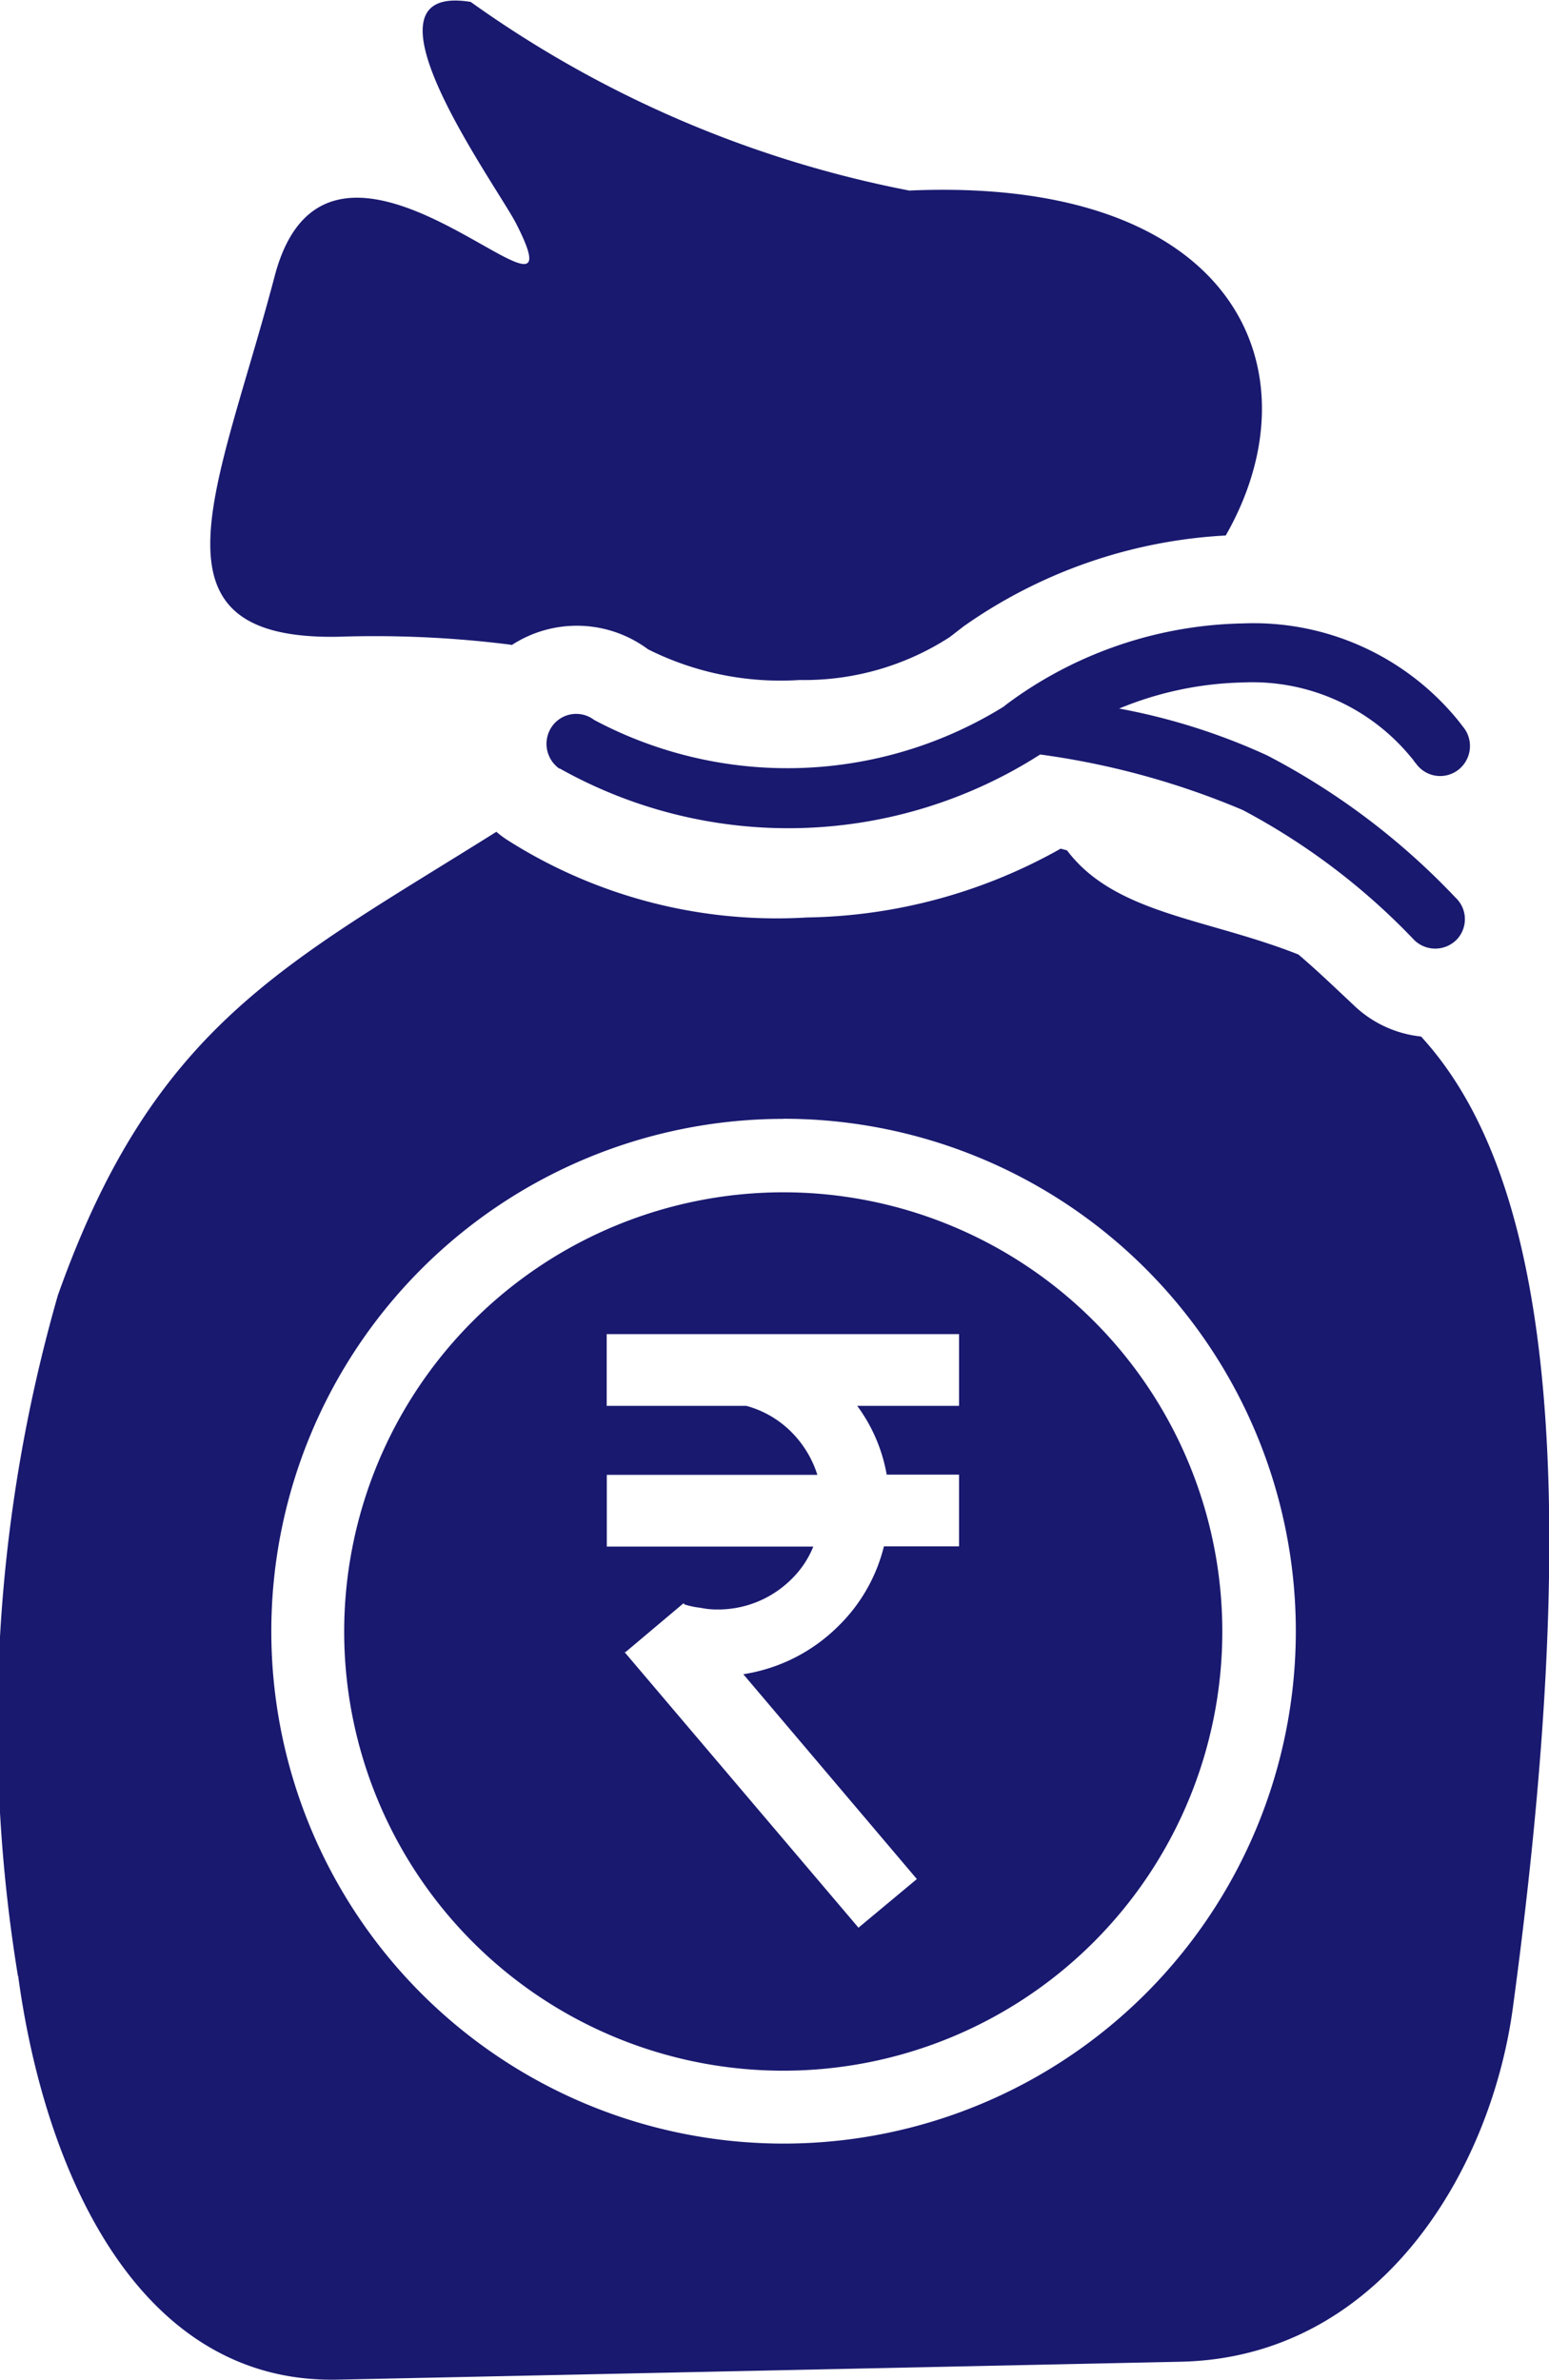 <svg xmlns="http://www.w3.org/2000/svg" width="14.433" height="22.167" viewBox="0 0 14.433 22.167">
  <g id="noun-loan-1814618" transform="translate(-167.652 0.06)">
    <path id="Path_13819" data-name="Path 13819" d="M167.819,18.345a14.5,14.5,0,0,1,.372-6.339c.895-2.523,2.118-3.083,4.086-4.318a1.032,1.032,0,0,0,.092.07,4.676,4.676,0,0,0,2.8.728,4.959,4.959,0,0,0,2.366-.641l.059.016c.447.593,1.3.631,2.156.97.178.151.345.313.507.464a1.065,1.065,0,0,0,.636.3c.992,1.083,1.617,3.417.857,9.034-.2,1.515-1.229,3.272-3.1,3.31l-7.854.167c-1.854.038-2.727-1.93-2.975-3.762ZM172.864,7.1A.283.283,0,0,1,172.8,6.7a.276.276,0,0,1,.388-.054,3.829,3.829,0,0,0,3.816-.124c.032-.027.065-.049.1-.075a3.806,3.806,0,0,1,2.129-.7,2.458,2.458,0,0,1,2.011.911l.054.07a.281.281,0,0,1-.065.388.276.276,0,0,1-.388-.065c-.016-.016-.027-.038-.043-.054a1.911,1.911,0,0,0-1.568-.7,3.183,3.183,0,0,0-1.154.243,5.855,5.855,0,0,1,1.38.437A6.613,6.613,0,0,1,181.213,8.3a.275.275,0,0,1,.011.393.28.28,0,0,1-.393.005,6.228,6.228,0,0,0-1.6-1.213,7.367,7.367,0,0,0-1.887-.517,4.354,4.354,0,0,1-4.479.129Zm-.447-1.154a10.12,10.12,0,0,0-1.606-.075c-1.876.038-1.121-1.374-.6-3.358s2.932.846,2.253-.485c-.173-.345-1.574-2.258-.426-2.07a10.436,10.436,0,0,0,4.086,1.757c3.056-.135,3.822,1.687,2.949,3.213a4.672,4.672,0,0,0-2.442.846l-.129.1a2.494,2.494,0,0,1-1.4.4,2.752,2.752,0,0,1-1.412-.286,1.112,1.112,0,0,0-1.272-.038Zm2.533,5.1a4.091,4.091,0,1,1-4.091,4.091A4.094,4.094,0,0,1,174.95,11.046Zm-1.472,4.285.544-.458.005.011a.752.752,0,0,0,.151.032.744.744,0,0,0,.162.016.969.969,0,0,0,.69-.286.884.884,0,0,0,.2-.3h-1.924v-.668h1.962a.985.985,0,0,0-.243-.4.94.94,0,0,0-.42-.243h-1.3v-.668h3.283v.668h-.949a1.52,1.52,0,0,1,.275.641h.674v.668h-.7a1.561,1.561,0,0,1-.426.744,1.6,1.6,0,0,1-.884.447l1.617,1.908-.544.453-2.183-2.571Zm1.472-4.97a4.773,4.773,0,1,1-4.77,4.776A4.774,4.774,0,0,1,174.95,10.362Z" transform="translate(0 0)" fill="#191970" fill-rule="evenodd"/>
  </g>
</svg>
